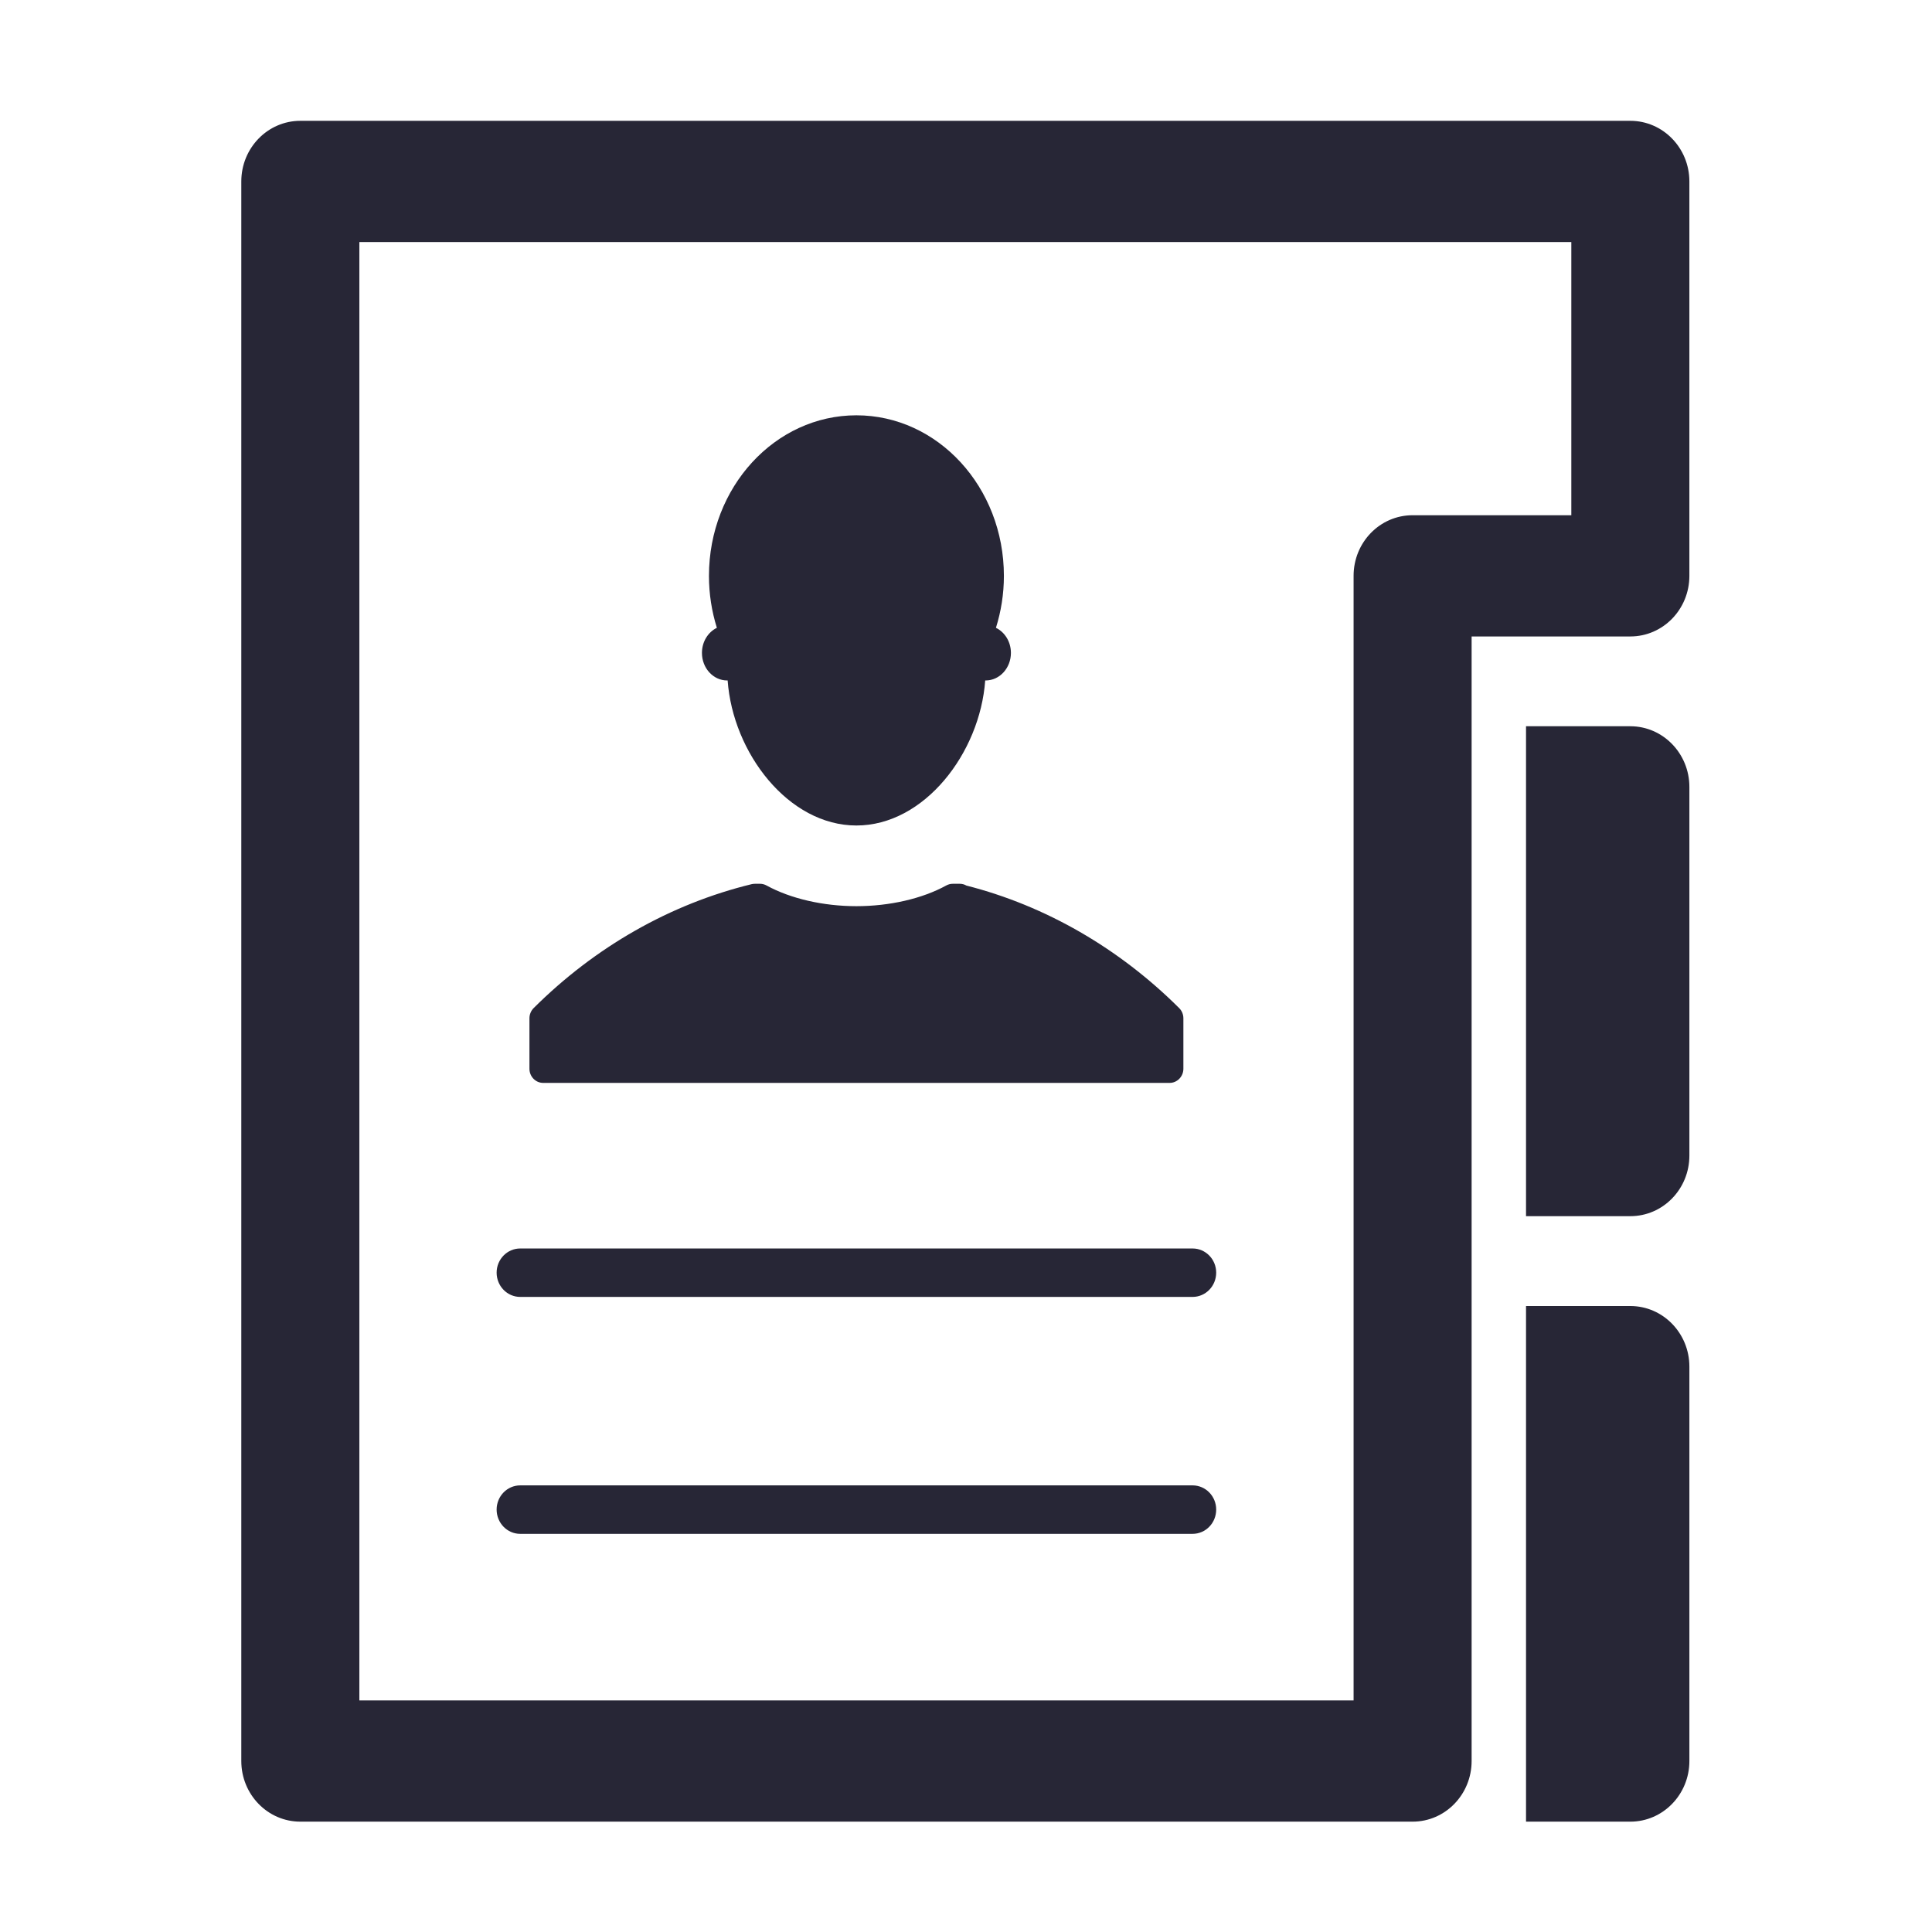 <?xml version="1.0" encoding="utf-8"?>
<!-- Generator: Adobe Illustrator 16.0.0, SVG Export Plug-In . SVG Version: 6.00 Build 0)  -->
<!DOCTYPE svg PUBLIC "-//W3C//DTD SVG 1.1//EN" "http://www.w3.org/Graphics/SVG/1.1/DTD/svg11.dtd">
<svg version="1.1" id="图形" xmlns="http://www.w3.org/2000/svg" xmlns:xlink="http://www.w3.org/1999/xlink" x="0px" y="0px"
	 width="1000.637px" height="1000.678px" viewBox="15.167 -16.333 1000.637 1000.678"
	 enable-background="new 15.167 -16.333 1000.637 1000.678" xml:space="preserve">
<g>
	<path fill="#272636" d="M859.564,46.245H170.71c-16.877,0-30.564,14.059-30.564,31.391v818.122
		c0,17.337,13.688,31.394,30.564,31.394h576.084c16.896,0,30.564-14.061,30.564-31.394V313.307h82.205
		c16.877,0,30.578-14.021,30.578-31.391V77.636C890.146,60.304,876.441,46.245,859.564,46.245 M829,250.519h-82.205
		c-16.896,0-30.564,14.022-30.564,31.392v582.458H201.29V109.031H829V250.519z M284.593,778.087h348.242
		c6.76,0,12.232-5.599,12.232-12.579c0-6.923-5.473-12.522-12.232-12.522H284.593c-6.722,0-12.207,5.6-12.207,12.522
		C272.386,772.484,277.872,778.087,284.593,778.087 M284.593,655.374h348.242c6.76,0,12.232-5.604,12.232-12.561
		c0-6.924-5.473-12.522-12.232-12.522H284.593c-6.722,0-12.207,5.599-12.207,12.522
		C272.386,649.771,277.872,655.374,284.593,655.374 M378.725,321.832c0,7.859,5.829,14.265,13.066,14.265
		c0.085,0,0.175-0.032,0.241-0.032c2.69,37.592,31.508,75.15,66.686,75.15c35.195,0,64.008-37.558,66.717-75.15
		c0.066,0,0.156,0.032,0.227,0.032c7.219,0,13.086-6.411,13.086-14.265c0-5.815-3.189-10.78-7.756-13.001
		c2.641-8.456,4.121-17.474,4.121-26.882c0-45.943-34.205-83.182-76.395-83.182c-42.158,0-76.363,37.239-76.363,83.182
		c0,9.408,1.461,18.427,4.101,26.882C381.895,311.052,378.725,316.017,378.725,321.832 M296.5,544.532h324.453
		c3.928,0,7.121-3.312,7.121-7.325v-26.146c0-1.972-0.775-3.874-2.16-5.25c-31.182-31.073-69.26-53.041-110.221-63.488
		c-1.027-0.596-2.193-0.915-3.391-0.915h-3.691c-1.184,0-2.33,0.314-3.379,0.883C492.884,449.088,475.937,453,458.718,453
		c-17.182,0-34.13-3.913-46.517-10.709c-1.028-0.564-2.193-0.883-3.358-0.883h-2.692c-0.568,0-1.118,0.07-1.63,0.177
		c-42.02,10.217-81.091,32.449-112.994,64.226c-1.353,1.376-2.147,3.278-2.147,5.25v26.146
		C289.379,541.221,292.555,544.532,296.5,544.532 M859.564,359.813h-54.027v253.742h54.027c16.877,0,30.582-14.021,30.582-31.393
		V391.238C890.146,373.905,876.441,359.813,859.564,359.813 M859.564,660.095h-54.027v267.057h54.027
		c16.877,0,30.582-14.061,30.582-31.394V691.484C890.146,674.151,876.441,660.095,859.564,660.095"/>
</g>
</svg>
